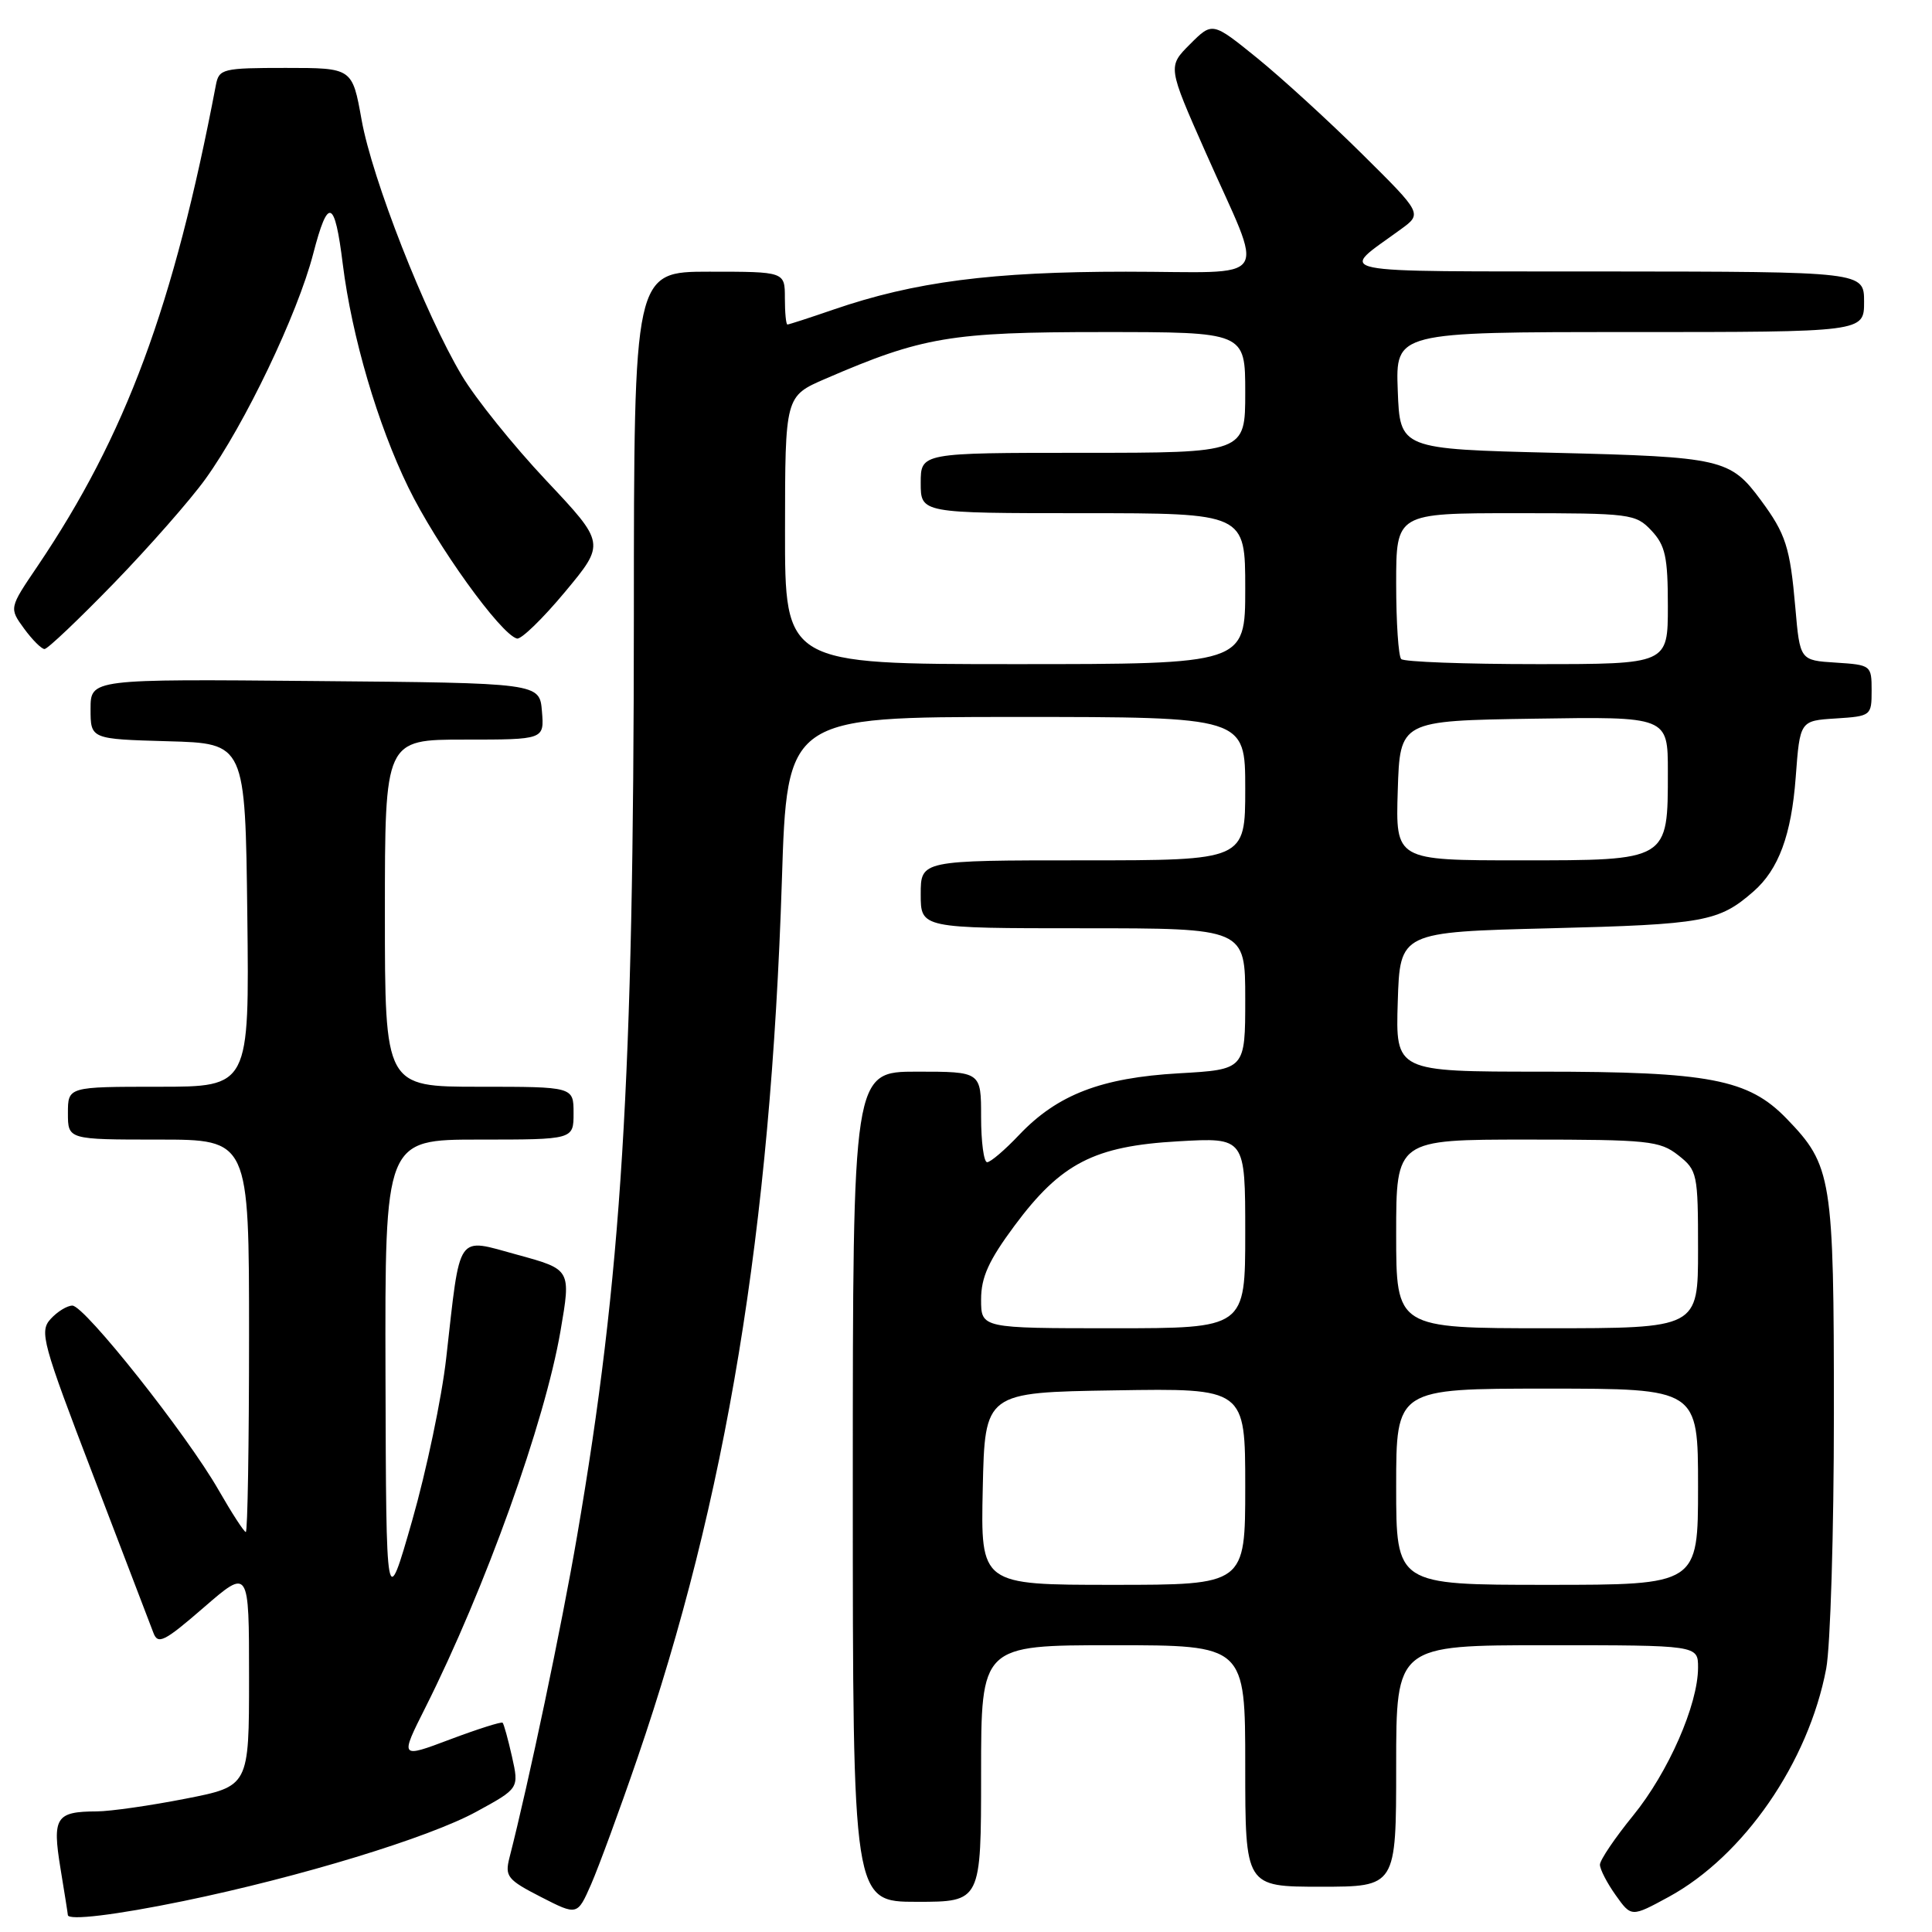 <?xml version="1.0" encoding="UTF-8" standalone="no"?>
<!DOCTYPE svg PUBLIC "-//W3C//DTD SVG 1.1//EN" "http://www.w3.org/Graphics/SVG/1.1/DTD/svg11.dtd" >
<svg xmlns="http://www.w3.org/2000/svg" xmlns:xlink="http://www.w3.org/1999/xlink" version="1.1" viewBox="0 0 256 256">
 <g >
 <path fill="currentColor"
d=" M 24.31 251.90 C 39.77 248.71 56.85 243.50 63.14 240.05 C 68.78 236.97 68.78 236.97 67.84 232.76 C 67.32 230.45 66.76 228.43 66.60 228.27 C 66.44 228.11 63.31 229.10 59.64 230.48 C 52.98 232.99 52.98 232.99 56.37 226.25 C 64.31 210.44 72.18 188.50 74.27 176.36 C 75.67 168.21 75.67 168.21 68.58 166.27 C 60.37 164.03 61.04 163.05 59.12 180.00 C 58.53 185.22 56.50 194.90 54.61 201.50 C 51.17 213.50 51.17 213.50 51.08 182.25 C 51.00 151.00 51.00 151.00 63.50 151.00 C 76.00 151.00 76.00 151.00 76.00 147.50 C 76.00 144.00 76.00 144.00 63.50 144.00 C 51.00 144.00 51.00 144.00 51.00 121.00 C 51.00 98.00 51.00 98.00 61.56 98.00 C 72.12 98.00 72.12 98.00 71.81 94.25 C 71.50 90.50 71.50 90.50 41.75 90.24 C 12.00 89.97 12.00 89.97 12.00 93.95 C 12.00 97.93 12.00 97.93 22.25 98.22 C 32.50 98.50 32.50 98.50 32.77 121.25 C 33.04 144.00 33.04 144.00 21.02 144.00 C 9.00 144.00 9.00 144.00 9.00 147.50 C 9.00 151.00 9.00 151.00 21.00 151.00 C 33.00 151.00 33.00 151.00 33.00 177.00 C 33.00 191.30 32.81 203.00 32.57 203.00 C 32.34 203.00 30.72 200.50 28.97 197.45 C 24.77 190.10 11.21 173.00 9.59 173.00 C 8.89 173.00 7.59 173.80 6.70 174.78 C 5.20 176.43 5.61 177.92 12.36 195.53 C 16.35 205.96 19.93 215.33 20.32 216.34 C 20.92 217.96 21.75 217.55 27.00 213.00 C 33.00 207.80 33.00 207.80 33.00 222.24 C 33.00 236.69 33.00 236.69 24.57 238.34 C 19.93 239.25 14.65 240.01 12.82 240.02 C 7.40 240.04 6.91 240.81 8.01 247.55 C 8.55 250.82 8.99 253.61 8.99 253.75 C 9.01 254.51 15.34 253.75 24.31 251.90 Z  M 84.45 233.00 C 96.26 198.57 102.11 163.05 103.60 116.75 C 104.29 95.00 104.29 95.00 134.65 95.00 C 165.00 95.00 165.00 95.00 165.00 104.50 C 165.00 114.00 165.00 114.00 143.50 114.00 C 122.00 114.00 122.00 114.00 122.00 118.50 C 122.00 123.00 122.00 123.00 143.50 123.00 C 165.00 123.00 165.00 123.00 165.00 132.36 C 165.00 141.72 165.00 141.72 156.20 142.22 C 145.91 142.81 140.12 145.04 135.05 150.37 C 133.16 152.37 131.25 154.00 130.80 154.00 C 130.36 154.00 130.00 151.30 130.00 148.00 C 130.00 142.00 130.00 142.00 121.50 142.00 C 113.00 142.00 113.00 142.00 113.00 197.00 C 113.00 252.00 113.00 252.00 121.50 252.00 C 130.00 252.00 130.00 252.00 130.00 235.00 C 130.00 218.00 130.00 218.00 147.50 218.00 C 165.00 218.00 165.00 218.00 165.00 234.00 C 165.00 250.00 165.00 250.00 175.00 250.00 C 185.00 250.00 185.00 250.00 185.00 234.00 C 185.00 218.00 185.00 218.00 205.00 218.00 C 225.00 218.00 225.00 218.00 225.00 220.96 C 225.00 225.87 221.06 234.85 216.39 240.58 C 213.98 243.54 212.00 246.47 212.00 247.08 C 212.00 247.69 212.94 249.51 214.08 251.11 C 216.16 254.04 216.16 254.04 221.11 251.35 C 231.06 245.93 239.63 233.52 241.98 221.11 C 242.54 218.15 243.00 202.95 243.00 187.33 C 243.00 156.01 242.75 154.44 236.73 148.22 C 231.67 142.99 226.48 142.00 204.28 142.00 C 184.92 142.00 184.92 142.00 185.21 132.75 C 185.50 123.50 185.50 123.50 205.50 123.00 C 225.80 122.49 227.76 122.14 232.35 118.12 C 235.67 115.22 237.37 110.64 237.94 103.00 C 238.50 95.50 238.50 95.50 243.25 95.20 C 247.92 94.90 248.00 94.84 248.00 91.50 C 248.00 88.16 247.92 88.10 243.25 87.80 C 238.50 87.50 238.50 87.50 237.89 80.50 C 237.19 72.49 236.63 70.75 233.31 66.26 C 229.27 60.80 228.16 60.54 206.00 60.00 C 185.50 59.50 185.50 59.50 185.21 51.75 C 184.92 44.00 184.92 44.00 215.96 44.00 C 247.00 44.00 247.00 44.00 247.00 40.00 C 247.00 36.00 247.00 36.00 212.75 35.97 C 174.98 35.93 177.36 36.42 185.59 30.40 C 188.47 28.31 188.47 28.31 180.48 20.40 C 176.09 16.05 169.83 10.33 166.58 7.69 C 160.65 2.89 160.65 2.89 157.69 5.85 C 154.72 8.82 154.72 8.82 159.74 20.16 C 167.63 38.00 168.97 36.00 149.18 36.00 C 131.42 36.00 121.18 37.33 110.44 41.02 C 107.28 42.11 104.53 43.00 104.34 43.00 C 104.15 43.00 104.00 41.42 104.00 39.50 C 104.00 36.00 104.00 36.00 94.00 36.00 C 84.00 36.00 84.00 36.00 83.99 81.75 C 83.97 143.37 82.38 169.08 76.46 203.57 C 74.42 215.46 70.07 236.15 67.50 246.18 C 66.88 248.63 67.25 249.09 71.66 251.35 C 76.50 253.83 76.50 253.83 78.33 249.67 C 79.33 247.37 82.09 239.88 84.45 233.00 Z  M 15.12 77.25 C 19.78 72.44 25.23 66.24 27.22 63.47 C 32.43 56.25 39.43 41.62 41.50 33.63 C 43.47 26.04 44.35 26.34 45.42 35.00 C 46.62 44.61 50.04 56.24 54.10 64.57 C 57.82 72.21 66.33 84.05 68.50 84.61 C 69.05 84.76 71.91 81.98 74.86 78.44 C 80.22 72.00 80.22 72.00 72.36 63.65 C 68.04 59.06 63.01 52.81 61.20 49.77 C 56.32 41.59 49.31 23.71 47.91 15.86 C 46.68 9.00 46.68 9.00 37.86 9.00 C 29.51 9.00 29.02 9.12 28.61 11.25 C 23.01 40.62 16.68 57.68 4.96 75.04 C 1.21 80.57 1.21 80.57 3.19 83.29 C 4.28 84.78 5.50 86.00 5.90 86.00 C 6.31 86.00 10.45 82.06 15.12 77.25 Z  M 130.22 197.25 C 130.50 184.50 130.50 184.50 147.75 184.23 C 165.00 183.95 165.00 183.95 165.00 196.98 C 165.00 210.00 165.00 210.00 147.47 210.00 C 129.94 210.00 129.94 210.00 130.22 197.25 Z  M 185.00 197.00 C 185.00 184.00 185.00 184.00 205.00 184.00 C 225.00 184.00 225.00 184.00 225.00 197.00 C 225.00 210.00 225.00 210.00 205.00 210.00 C 185.00 210.00 185.00 210.00 185.00 197.00 Z  M 130.00 172.19 C 130.00 169.24 131.01 167.02 134.43 162.41 C 140.58 154.13 144.98 151.86 156.12 151.23 C 165.00 150.72 165.00 150.72 165.00 163.36 C 165.00 176.00 165.00 176.00 147.50 176.00 C 130.00 176.00 130.00 176.00 130.00 172.19 Z  M 185.00 163.50 C 185.00 151.00 185.00 151.00 202.37 151.00 C 218.42 151.00 219.93 151.16 222.37 153.07 C 224.91 155.07 225.00 155.50 225.00 165.57 C 225.00 176.00 225.00 176.00 205.00 176.00 C 185.00 176.00 185.00 176.00 185.00 163.50 Z  M 185.21 104.75 C 185.50 95.50 185.50 95.50 203.25 95.23 C 221.00 94.95 221.00 94.95 221.00 102.25 C 221.00 114.09 221.15 114.00 201.41 114.00 C 184.92 114.00 184.92 114.00 185.21 104.75 Z  M 104.02 70.25 C 104.03 52.50 104.03 52.50 109.37 50.19 C 122.23 44.63 125.96 44.00 146.09 44.00 C 165.00 44.00 165.00 44.00 165.00 52.00 C 165.00 60.00 165.00 60.00 143.50 60.00 C 122.00 60.00 122.00 60.00 122.00 64.00 C 122.00 68.00 122.00 68.00 143.50 68.00 C 165.00 68.00 165.00 68.00 165.00 78.00 C 165.00 88.00 165.00 88.00 134.50 88.00 C 104.00 88.00 104.00 88.00 104.02 70.25 Z  M 185.67 87.33 C 185.30 86.97 185.00 82.47 185.00 77.33 C 185.00 68.00 185.00 68.00 200.83 68.00 C 216.08 68.00 216.73 68.08 218.83 70.31 C 220.67 72.28 221.00 73.80 221.00 80.31 C 221.00 88.00 221.00 88.00 203.67 88.00 C 194.13 88.00 186.03 87.70 185.67 87.33 Z "/>
</g>
</svg>